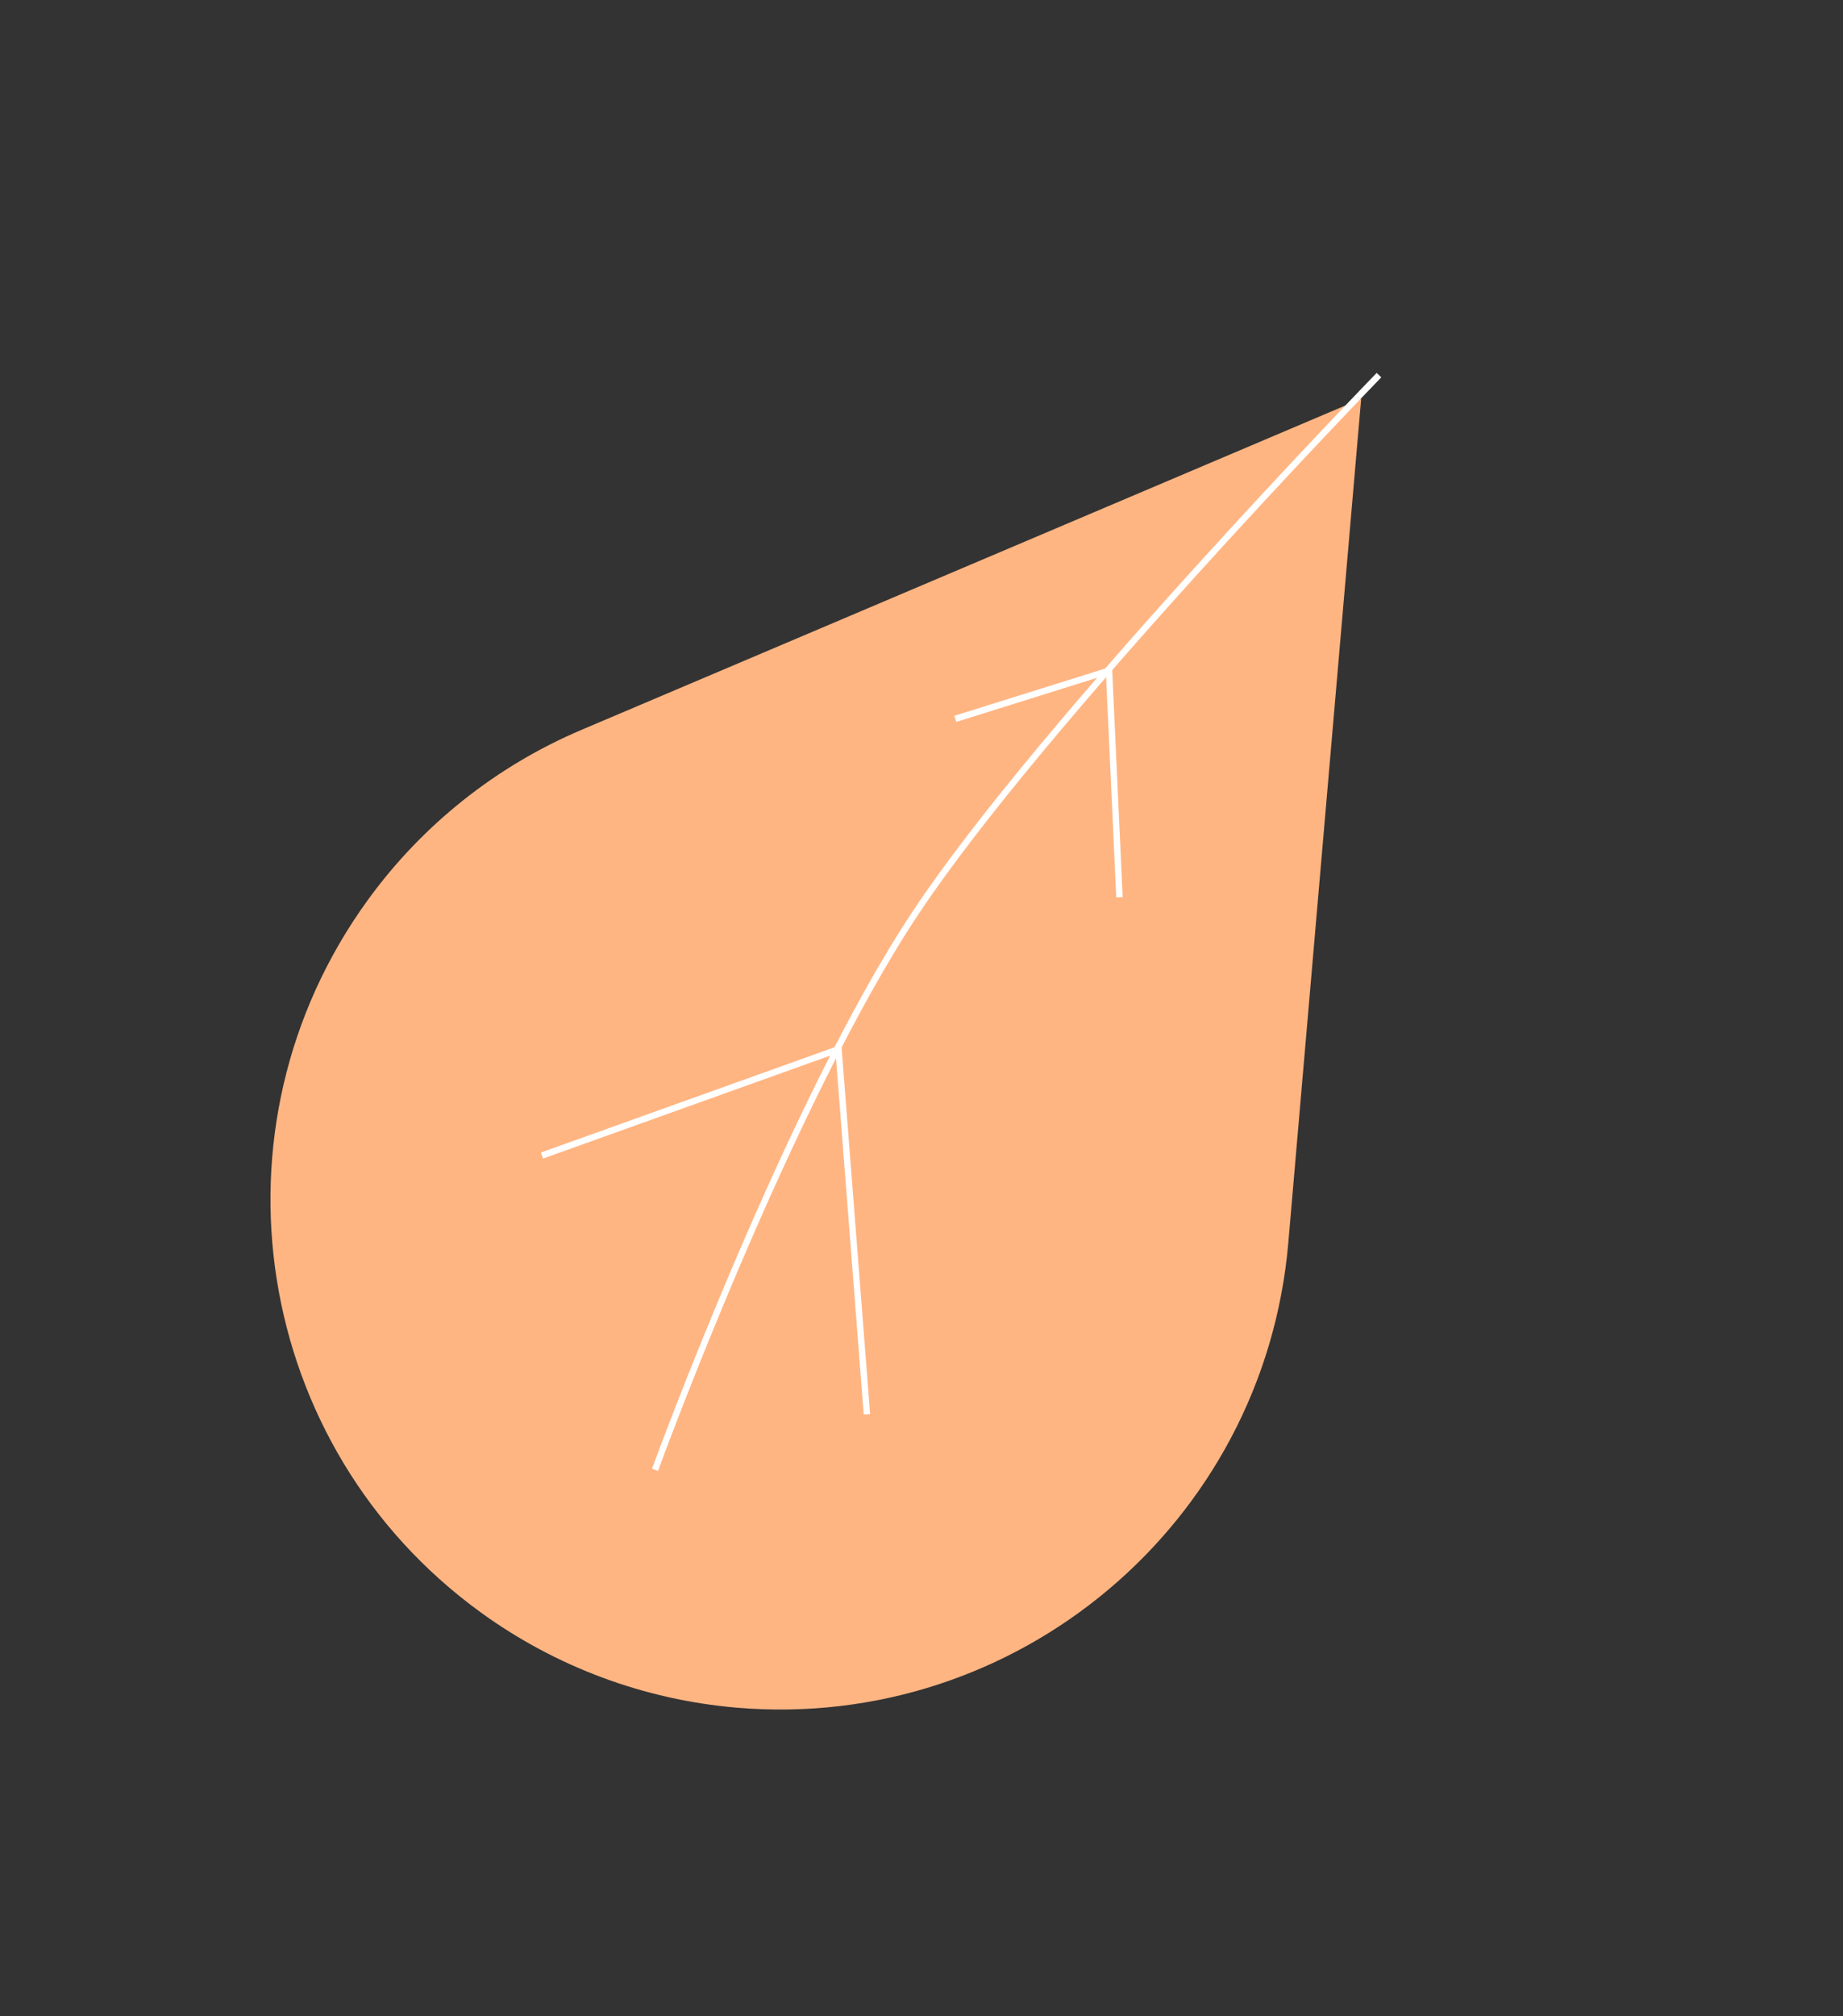 <svg width="288px" height="315px" viewBox="0 0 288 315" version="1.1" xmlns:xlink="http://www.w3.org/1999/xlink" xmlns="http://www.w3.org/2000/svg">
  <rect x="0" y="0" width="288" height="315" fill="#333333" stroke="none"/>
  <desc>Created with Lunacy</desc>
  <g id="Petal" transform="matrix(-0.99 -0.139 -0.139 0.99 287.804 34.933)">
    <g id="Group-4">
      <path d="M11.42 113.468L79.684 0L147.948 113.468C170.65 151.202 158.49 200.212 120.789 222.934C108.38 230.413 94.169 234.365 79.684 234.365C35.676 234.365 0 198.657 0 154.609C0 140.111 3.948 125.888 11.42 113.468Z" transform="matrix(-0.883 0.469 0.469 0.883 140.945 0.187)" id="Triangle-Copy-12" fill="#FFB582" stroke="none"/>
      <path d="M87.882 184.257C87.882 184.257 75.207 125.06 59.721 92.797C44.235 60.535 1.24888e-12 0 1.24888e-12 0" transform="translate(68.635 33.912)" id="Line" fill="none" stroke="#FFFFFF" stroke-width="1" stroke-linecap="square"/>
      <path d="M0 34.833L6.537 0L29.284 10.798" transform="translate(97.171 85.114)" id="Path-2" fill="none" stroke="#FFFFFF" stroke-width="1"/>
      <path d="M0 55.886L12.332 0L55.924 22.898" transform="translate(125.023 149.574)" id="Path-2-Copy" fill="none" stroke="#FFFFFF" stroke-width="1"/>
    </g>
  </g>
</svg>